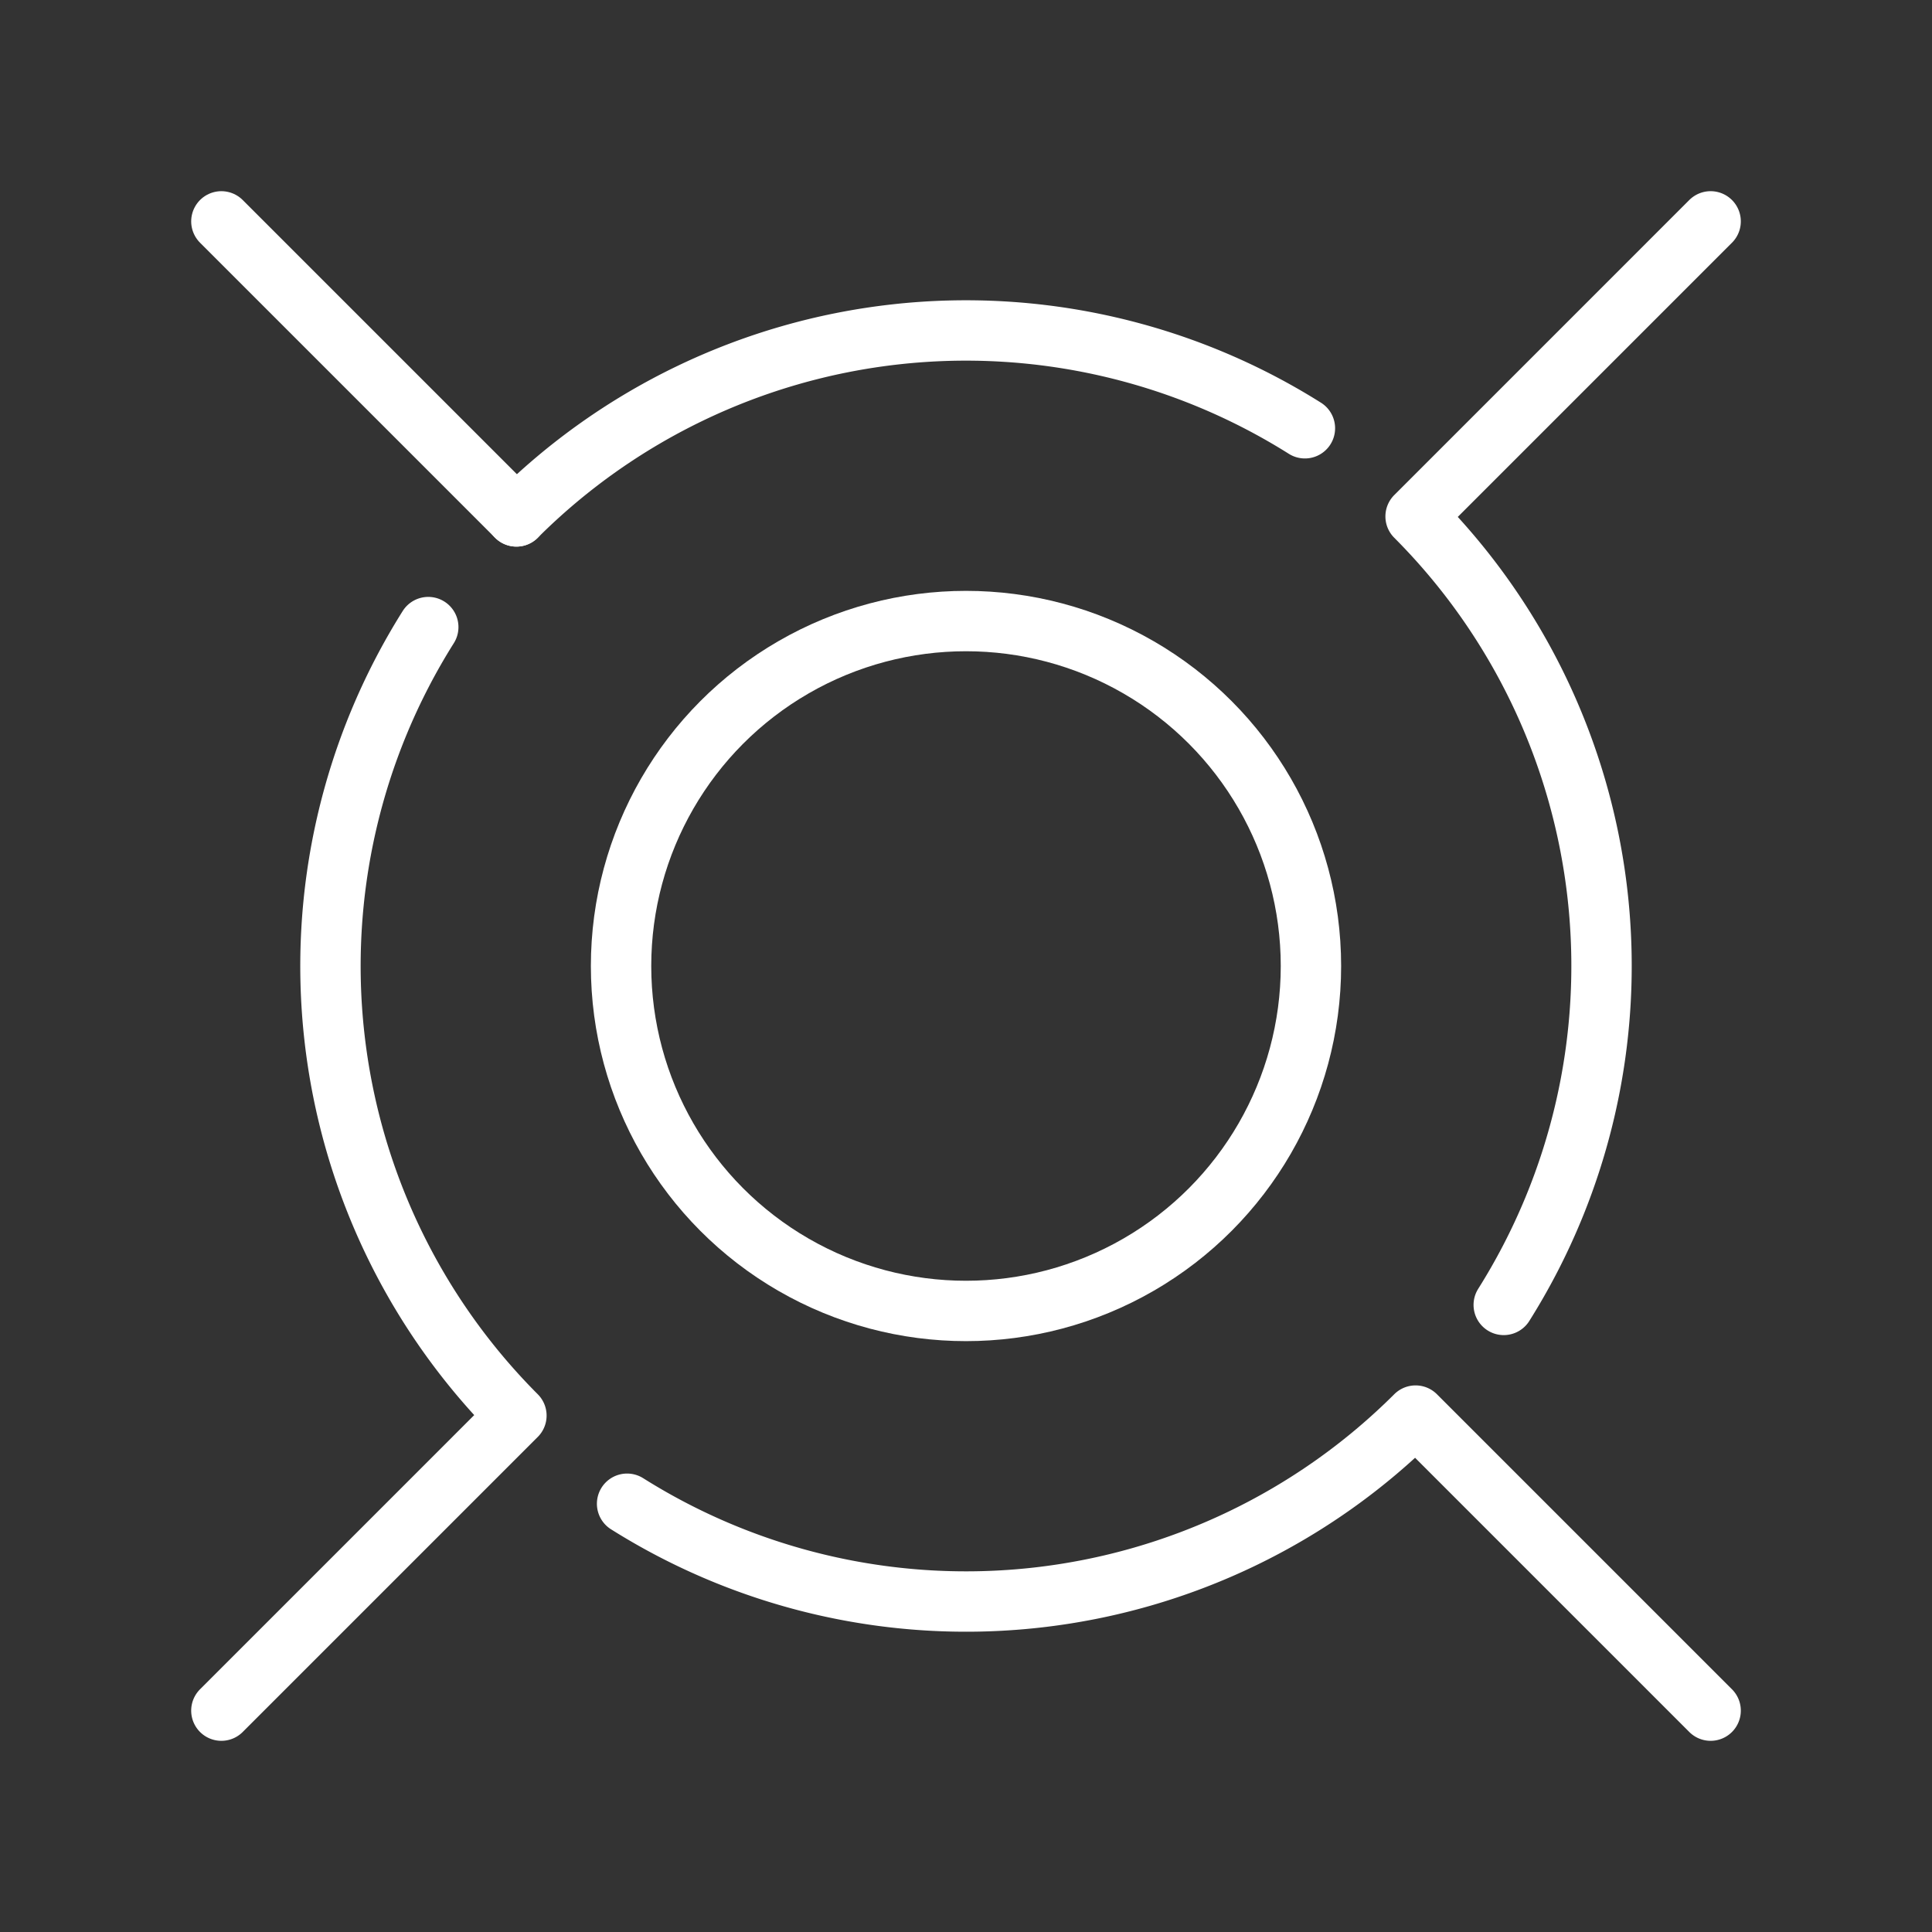<ns0:svg xmlns:ns0="http://www.w3.org/2000/svg" viewBox="0 0 48 48" style="stroke-width:1.5px"><ns0:rect x="0" y="0" width="48" height="48" fill="#333333" stroke="none"/><ns0:defs style="stroke-width:1.5px"><ns0:style style="stroke-width:1.5px">.a{fill:none;stroke:#fff;stroke-linecap:round;stroke-linejoin:round;}</ns0:style></ns0:defs><ns0:circle class="a" cx="24" cy="24" r="8.57" style="stroke-width:1.5px" /><ns0:line class="a" x1="5.5" y1="5.5" x2="12.83" y2="12.83" style="stroke-width:1.5px" /><ns0:path class="a" d="M32.42,10.64a15.81,15.81,0,0,0-19.59,2.19" style="stroke-width:1.5px" /><ns0:path class="a" d="M37.36,32.42a15.81,15.81,0,0,0-2.19-19.59h0L42.5,5.5" style="stroke-width:1.5px" /><ns0:path class="a" d="M15.58,37.36a15.81,15.81,0,0,0,19.59-2.19h0L42.5,42.5" style="stroke-width:1.5px" /><ns0:path class="a" d="M10.64,15.58a15.81,15.81,0,0,0,2.19,19.59h0L5.5,42.5" style="stroke-width:1.5px" /></ns0:svg>